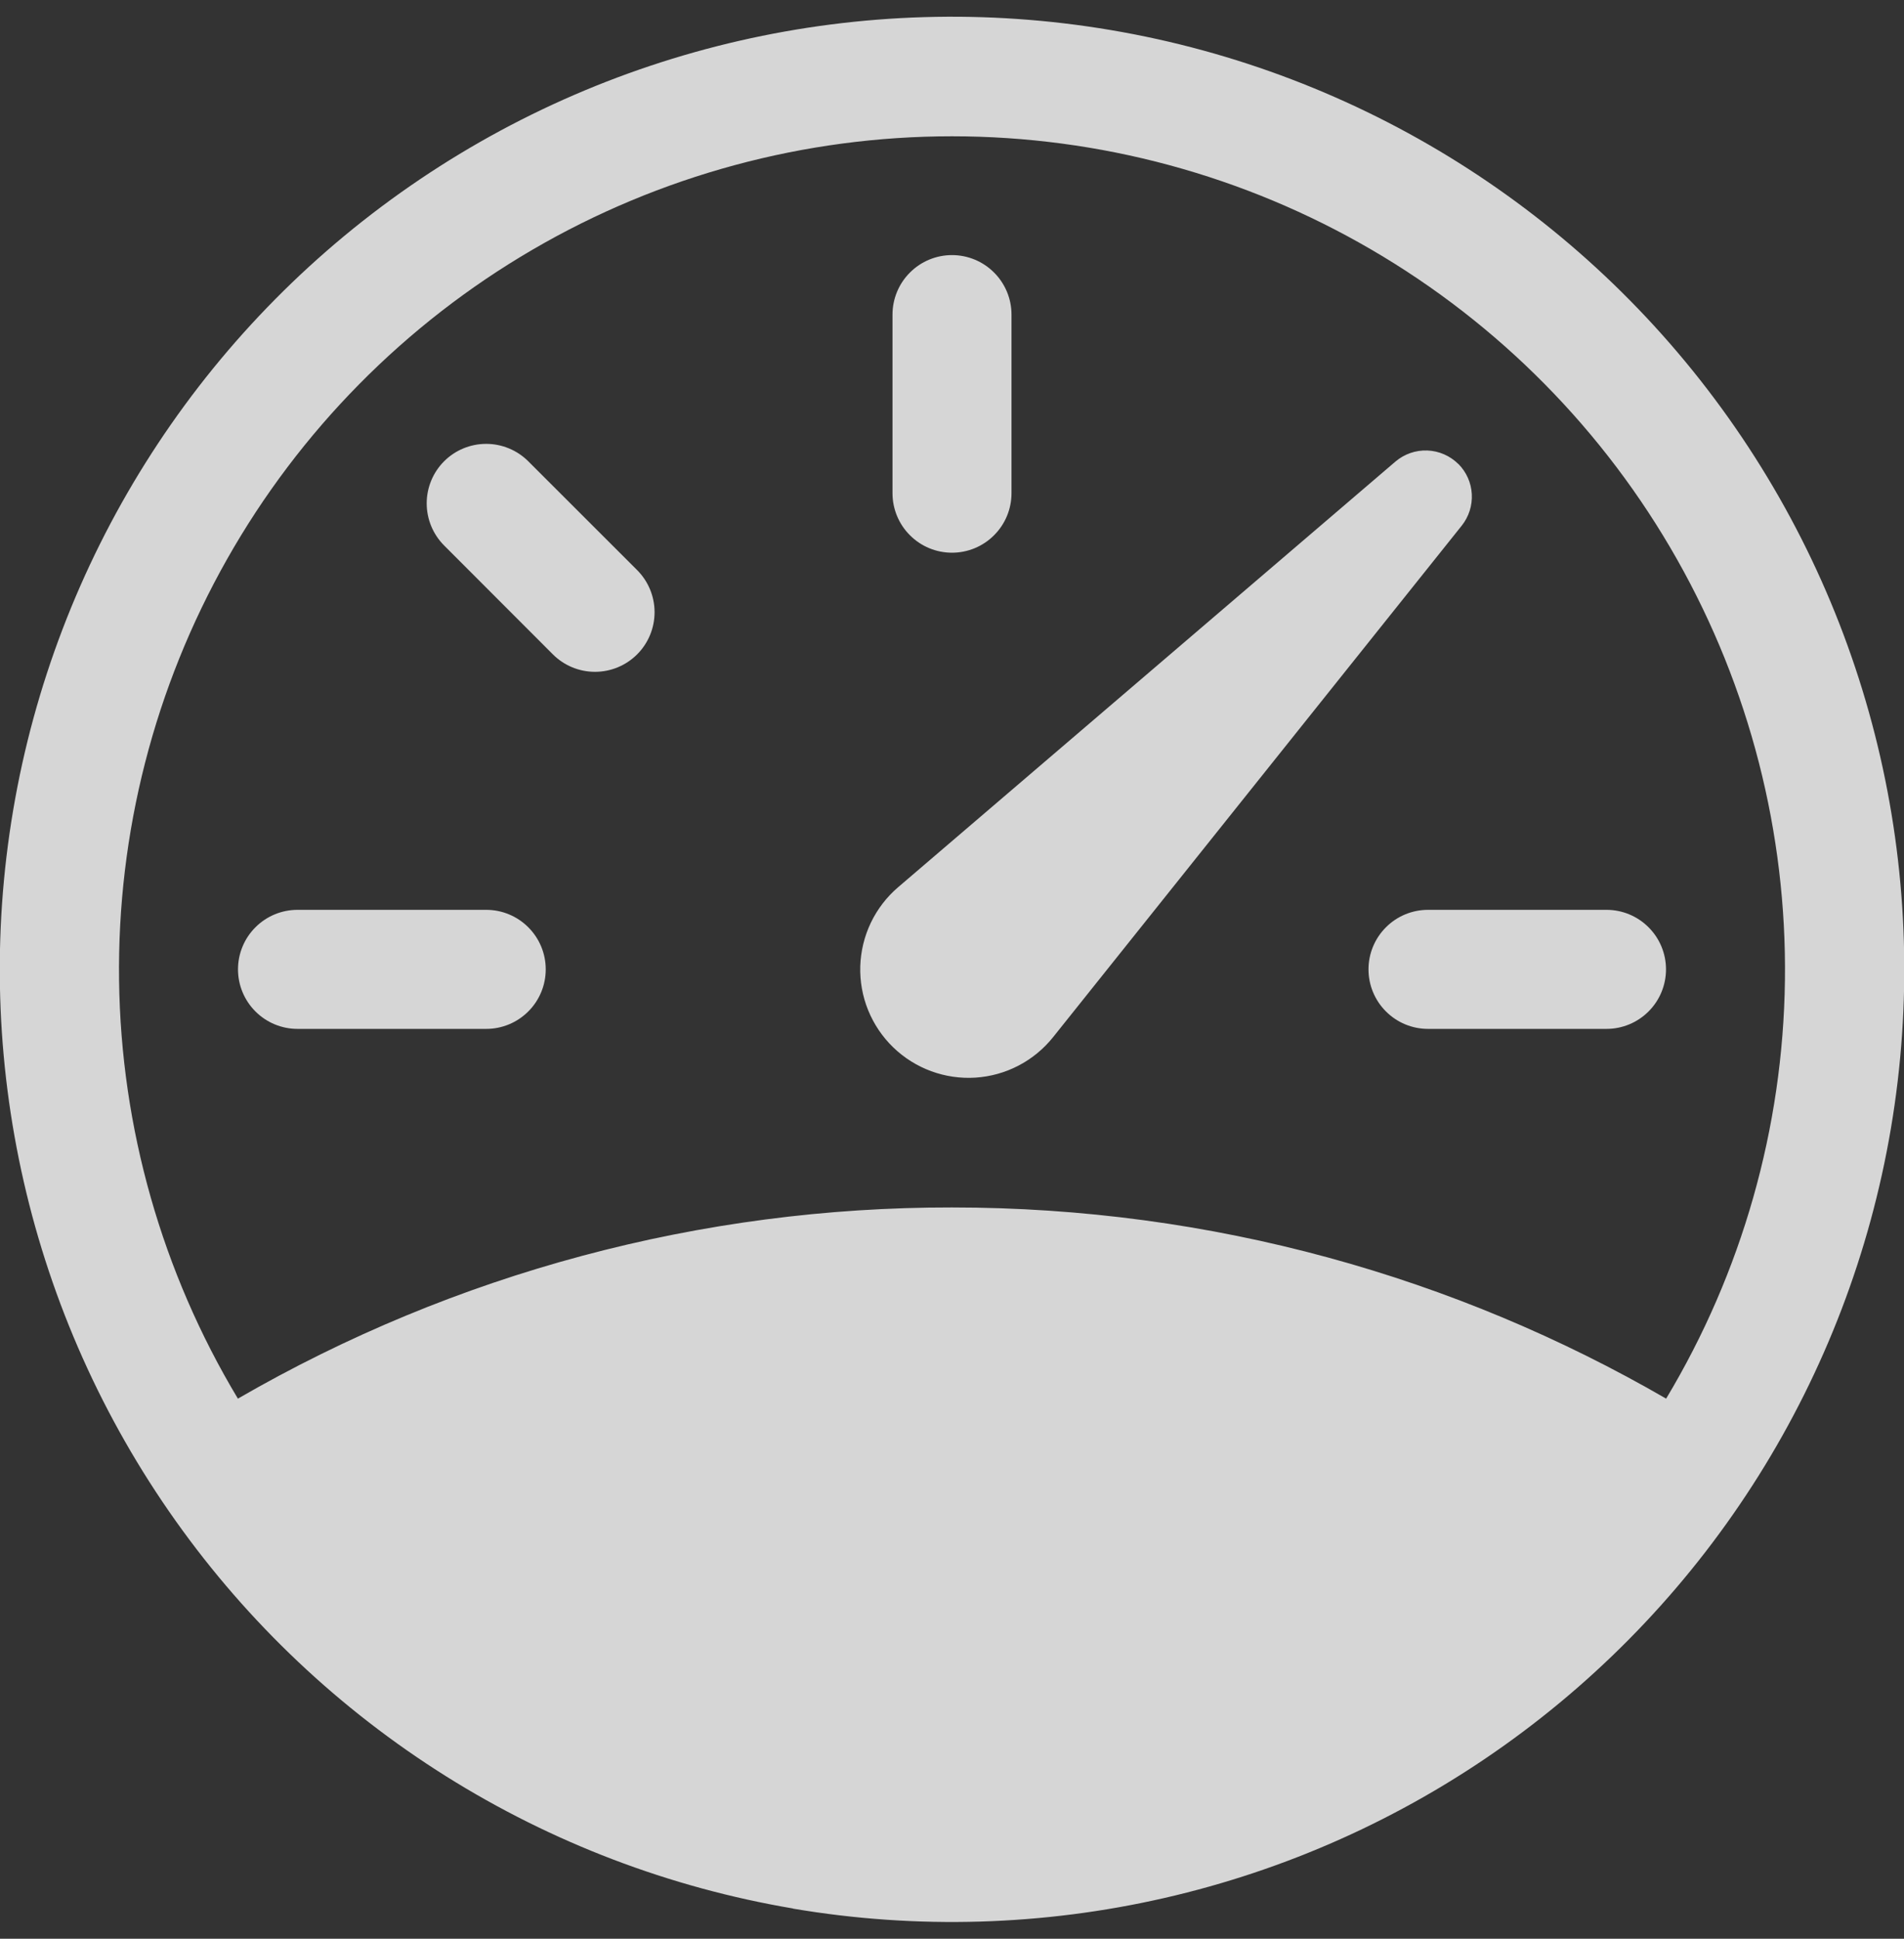 <svg width="56" height="57" viewBox="0 0 56 57" fill="none" xmlns="http://www.w3.org/2000/svg">
<rect x="0" y="0" width="56" height="57" fill="#333333" stroke="none"/>
<path d="M28 7.5C28.464 7.5 28.909 7.684 29.237 8.013C29.566 8.341 29.75 8.786 29.75 9.25V14.5C29.75 14.964 29.566 15.409 29.237 15.737C28.909 16.066 28.464 16.25 28 16.25C27.536 16.25 27.091 16.066 26.763 15.737C26.434 15.409 26.25 14.964 26.25 14.5V9.25C26.25 8.786 26.434 8.341 26.763 8.013C27.091 7.684 27.536 7.5 28 7.5ZM13.062 13.562C13.39 13.234 13.835 13.05 14.299 13.05C14.763 13.05 15.208 13.234 15.537 13.562L18.739 16.761C19.068 17.09 19.252 17.535 19.252 18C19.252 18.465 19.068 18.91 18.739 19.239C18.41 19.568 17.965 19.752 17.5 19.752C17.035 19.752 16.59 19.568 16.261 19.239L13.062 16.037C12.734 15.708 12.55 15.263 12.55 14.799C12.55 14.335 12.734 13.89 13.062 13.562ZM7 28.5C7 28.036 7.184 27.591 7.513 27.263C7.841 26.934 8.286 26.75 8.75 26.75H14.301C14.765 26.75 15.21 26.934 15.538 27.263C15.867 27.591 16.051 28.036 16.051 28.5C16.051 28.964 15.867 29.409 15.538 29.737C15.21 30.066 14.765 30.25 14.301 30.25H8.75C8.286 30.25 7.841 30.066 7.513 29.737C7.184 29.409 7 28.964 7 28.5ZM40.25 28.5C40.25 28.036 40.434 27.591 40.763 27.263C41.091 26.934 41.536 26.75 42 26.75H47.25C47.714 26.75 48.159 26.934 48.487 27.263C48.816 27.591 49 28.036 49 28.5C49 28.964 48.816 29.409 48.487 29.737C48.159 30.066 47.714 30.25 47.25 30.25H42C41.536 30.25 41.091 30.066 40.763 29.737C40.434 29.409 40.25 28.964 40.25 28.5ZM42.889 13.639C42.646 13.399 42.322 13.258 41.98 13.245C41.639 13.232 41.305 13.348 41.044 13.569L26.415 26.085C26.078 26.373 25.805 26.729 25.613 27.129C25.422 27.529 25.316 27.965 25.302 28.409C25.289 28.852 25.368 29.293 25.535 29.704C25.703 30.115 25.954 30.487 26.273 30.795C26.592 31.103 26.972 31.341 27.388 31.494C27.805 31.647 28.248 31.711 28.691 31.683C29.134 31.654 29.566 31.534 29.959 31.328C30.352 31.123 30.698 30.838 30.975 30.491L42.994 15.452C43.202 15.19 43.307 14.86 43.288 14.526C43.27 14.192 43.129 13.876 42.892 13.639H42.889Z" fill="white" fill-opacity="0.8"/>
<path fill-rule="evenodd" clip-rule="evenodd" d="M23.324 56.111C19.698 55.497 16.228 54.175 13.113 52.22C9.998 50.265 7.298 47.716 5.168 44.717C0.866 38.662 -0.853 31.146 0.387 23.822C1.627 16.499 5.726 9.968 11.781 5.666C17.836 1.365 25.352 -0.355 32.676 0.885C40 2.125 46.531 6.224 50.833 12.28C55.135 18.335 56.855 25.852 55.615 33.176C54.375 40.5 50.276 47.031 44.22 51.333C38.165 55.635 30.648 57.355 23.324 56.115V56.111ZM6.997 41.121C13.38 37.428 20.626 35.489 28 35.5C35.651 35.5 42.826 37.547 49.004 41.121C51.236 37.403 52.442 33.16 52.498 28.824C52.554 24.488 51.458 20.215 49.322 16.441C47.187 12.667 44.087 9.527 40.341 7.343C36.595 5.158 32.336 4.007 28 4.007C23.664 4.007 19.405 5.158 15.659 7.343C11.913 9.527 8.813 12.667 6.678 16.441C4.542 20.215 3.446 24.488 3.502 28.824C3.558 33.16 4.764 37.403 6.997 41.121Z" fill="white" fill-opacity="0.8"/>
</svg>
